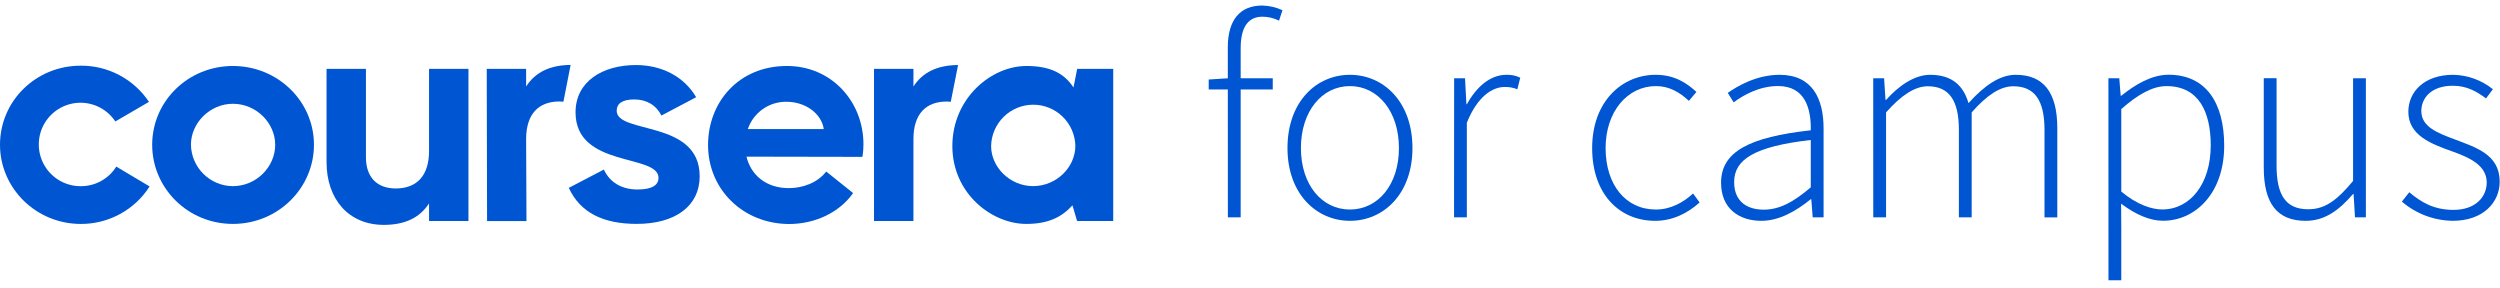 <svg width="226" height="26" viewBox="0 0 226 26" fill="none" xmlns="http://www.w3.org/2000/svg">
<g clip-path="url(#clip0_754_22936)">
<path d="M13.757 13.089C13.757 9.152 16.999 5.965 21.055 5.965C25.11 5.965 28.382 9.15 28.382 13.089C28.382 16.998 25.138 20.242 21.055 20.242C16.972 20.242 13.757 16.998 13.757 13.089ZM24.878 13.089C24.878 11.12 23.169 9.382 21.055 9.382C18.97 9.382 17.261 11.12 17.261 13.089C17.28 14.084 17.688 15.032 18.397 15.73C19.106 16.429 20.059 16.823 21.055 16.829C23.169 16.825 24.878 15.087 24.878 13.089Z" fill="#0056D2"/>
<path d="M86.093 13.205C86.093 8.89 89.597 5.965 92.786 5.965C94.951 5.965 96.204 6.632 97.044 7.906L97.377 6.226H100.635V19.98H97.369L96.95 18.563C95.993 19.604 94.806 20.242 92.778 20.242C89.654 20.242 86.093 17.49 86.093 13.205ZM97.213 13.175C97.187 12.18 96.773 11.235 96.058 10.542C95.344 9.848 94.386 9.462 93.391 9.466C92.395 9.47 91.441 9.864 90.732 10.562C90.023 11.261 89.615 12.21 89.597 13.205C89.597 15.116 91.306 16.825 93.39 16.825C95.505 16.825 97.213 15.116 97.213 13.175Z" fill="#0056D2"/>
<path d="M82.575 7.819V6.224H79.011V19.98H82.575V12.567C82.575 10.337 83.675 9.179 85.587 9.179C85.708 9.18 85.83 9.187 85.951 9.201L86.61 5.878C84.754 5.89 83.407 6.526 82.575 7.819Z" fill="#0056D2"/>
<path d="M47.562 7.819V6.226H44.001L44.031 19.982H47.594L47.562 12.569C47.562 10.339 48.657 9.177 50.566 9.173C50.689 9.174 50.811 9.18 50.933 9.193L51.584 5.87C49.728 5.886 48.387 6.524 47.562 7.819Z" fill="#0056D2"/>
<path d="M29.52 14.654V6.226H33.081V14.228C33.081 16 34.065 17.037 35.774 17.037C37.686 17.037 38.786 15.878 38.786 13.65V6.226H42.349V19.98H38.786V18.388C37.947 19.691 36.585 20.329 34.703 20.329C31.518 20.331 29.52 18.012 29.52 14.654Z" fill="#0056D2"/>
<path d="M0 13.089C0 9.122 3.244 5.937 7.298 5.937C8.517 5.928 9.719 6.223 10.796 6.794C11.873 7.365 12.791 8.195 13.467 9.209L10.426 10.98C10.066 10.435 9.57 9.993 8.988 9.697C8.406 9.401 7.756 9.261 7.104 9.291C6.451 9.322 5.818 9.521 5.265 9.87C4.713 10.219 4.26 10.705 3.952 11.281C3.644 11.857 3.491 12.503 3.508 13.156C3.525 13.809 3.711 14.447 4.048 15.006C4.385 15.566 4.862 16.028 5.432 16.348C6.002 16.668 6.644 16.834 7.298 16.831C7.94 16.835 8.574 16.675 9.136 16.365C9.699 16.054 10.173 15.605 10.512 15.059L13.525 16.856C12.857 17.901 11.936 18.759 10.847 19.351C9.758 19.943 8.537 20.251 7.298 20.244C3.244 20.242 0 16.998 0 13.089Z" fill="#0056D2"/>
<path d="M64.008 13.104C64.008 9.254 66.764 5.957 71.147 5.965C75.202 5.965 78.063 9.22 78.055 13.051C78.056 13.43 78.026 13.807 77.966 14.181L67.483 14.161C67.877 15.813 69.243 17.004 71.3 17.006C72.546 17.006 73.879 16.547 74.692 15.508L77.121 17.453C75.871 19.224 73.668 20.254 71.324 20.25C67.182 20.234 64.002 17.13 64.008 13.104ZM74.468 11.669C74.271 10.278 72.82 9.205 71.121 9.201C70.348 9.185 69.591 9.416 68.958 9.86C68.326 10.304 67.851 10.937 67.603 11.669H74.468Z" fill="#0056D2"/>
<path d="M51.419 16.984L54.589 15.327C55.112 16.461 56.163 17.13 57.64 17.13C59.006 17.13 59.53 16.693 59.53 16.083C59.53 13.874 52.029 15.211 52.029 10.154C52.029 7.364 54.472 5.88 57.494 5.88C59.792 5.88 61.825 6.898 62.932 8.787L59.792 10.445C59.327 9.514 58.455 8.99 57.35 8.99C56.246 8.99 55.75 9.368 55.75 10.008C55.75 12.159 63.251 10.795 63.251 15.939C63.251 18.612 61.071 20.24 57.553 20.24C54.559 20.238 52.466 19.25 51.419 16.984Z" fill="#0056D2"/>
<path d="M109.266 7.187L111.022 7.077H115.057V8.087H109.266V7.187ZM110.994 4.28C110.994 1.785 112.114 0.5 114.104 0.5C114.738 0.516 115.361 0.66 115.937 0.923L115.624 1.866C115.159 1.635 114.646 1.513 114.126 1.51C112.77 1.51 112.157 2.539 112.157 4.358V19.648H111L110.994 4.28Z" fill="#0056D2"/>
<path d="M116.388 13.386C116.388 9.181 119.012 6.762 122.032 6.762C125.052 6.762 127.686 9.181 127.686 13.386C127.686 17.543 125.062 19.963 122.04 19.963C119.018 19.963 116.388 17.543 116.388 13.386ZM126.464 13.386C126.464 10.077 124.572 7.783 122.032 7.783C119.493 7.783 117.603 10.077 117.603 13.386C117.603 16.695 119.493 18.941 122.032 18.941C124.572 18.941 126.464 16.695 126.464 13.386Z" fill="#0056D2"/>
<path d="M131.454 7.077H132.438L132.564 9.421H132.608C133.458 7.878 134.689 6.762 136.185 6.762C136.615 6.745 137.043 6.835 137.431 7.024L137.169 8.071C136.809 7.924 136.422 7.853 136.033 7.862C134.901 7.862 133.56 8.72 132.602 11.096V19.648H131.446L131.454 7.077Z" fill="#0056D2"/>
<path d="M143.931 13.386C143.931 9.181 146.618 6.762 149.676 6.762C151.388 6.762 152.503 7.522 153.357 8.311L152.676 9.118C151.865 8.364 150.928 7.783 149.701 7.783C147.13 7.783 145.146 10.077 145.146 13.386C145.146 16.695 146.953 18.941 149.686 18.941C151.032 18.941 152.19 18.291 153.054 17.49L153.645 18.303C152.572 19.266 151.225 19.963 149.629 19.963C146.388 19.963 143.931 17.543 143.931 13.386Z" fill="#0056D2"/>
<path d="M155.584 16.52C155.584 13.726 158.102 12.396 163.694 11.778C163.73 9.846 163.203 7.778 160.73 7.778C159.033 7.778 157.568 8.616 156.724 9.254L156.19 8.396C157.08 7.768 158.824 6.762 160.866 6.762C163.846 6.762 164.852 8.927 164.852 11.616V19.648H163.868L163.742 18.014H163.685C162.401 19.051 160.874 19.963 159.224 19.963C157.238 19.963 155.584 18.878 155.584 16.52ZM163.694 16.935V12.654C158.531 13.244 156.767 14.451 156.767 16.455C156.767 18.26 157.986 18.953 159.433 18.953C160.88 18.953 162.137 18.26 163.694 16.935Z" fill="#0056D2"/>
<path d="M169.339 7.077H170.323L170.449 9.028H170.506C171.648 7.746 173.077 6.762 174.481 6.762C176.497 6.762 177.505 7.778 177.952 9.321C179.379 7.746 180.769 6.762 182.22 6.762C184.724 6.762 185.98 8.337 185.98 11.585V19.655H184.822V11.736C184.822 9.071 183.932 7.799 182.005 7.799C180.824 7.799 179.627 8.587 178.239 10.161V19.644H177.083V11.736C177.083 9.071 176.194 7.799 174.266 7.799C173.128 7.799 171.888 8.587 170.5 10.161V19.644H169.343L169.339 7.077Z" fill="#0056D2"/>
<path d="M190.6 7.077H191.584L191.71 8.652H191.768C192.996 7.667 194.49 6.756 196.036 6.756C199.408 6.756 201.067 9.28 201.067 13.171C201.067 17.437 198.492 19.957 195.528 19.957C194.335 19.957 193.057 19.39 191.748 18.411L191.764 20.73V25.335H190.606L190.6 7.077ZM199.853 13.179C199.853 10.091 198.754 7.785 195.852 7.785C194.606 7.785 193.281 8.52 191.764 9.86V17.319C193.183 18.5 194.52 18.935 195.465 18.935C198.014 18.935 199.847 16.591 199.847 13.181L199.853 13.179Z" fill="#0056D2"/>
<path d="M204.644 15.14V7.069H205.802V14.98C205.802 17.646 206.644 18.917 208.666 18.917C210.162 18.917 211.247 18.13 212.718 16.358V7.077H213.875V19.648H212.891L212.765 17.543H212.708C211.471 18.988 210.172 19.963 208.44 19.963C205.841 19.963 204.644 18.386 204.644 15.14Z" fill="#0056D2"/>
<path d="M217.127 18.224L217.799 17.38C218.862 18.272 220.005 18.973 221.793 18.973C223.773 18.973 224.799 17.815 224.799 16.49C224.799 14.915 223.171 14.223 221.72 13.699C219.824 13.028 217.714 12.254 217.714 10.108C217.714 8.295 219.149 6.762 221.767 6.762C223.077 6.785 224.338 7.244 225.358 8.065L224.736 8.898C223.888 8.264 222.996 7.752 221.736 7.752C219.767 7.752 218.887 8.88 218.887 10.039C218.887 11.474 220.37 12.02 221.866 12.585C223.815 13.325 225.972 13.963 225.972 16.417C225.972 18.313 224.459 19.961 221.736 19.961C220.043 19.942 218.411 19.327 217.127 18.224Z" fill="#0056D2"/>
</g>
<defs>
<clipPath id="clip0_754_22936">
<rect width="226" height="25" fill="white" transform="translate(0 0.5)"/>
</clipPath>
</defs>
</svg>
